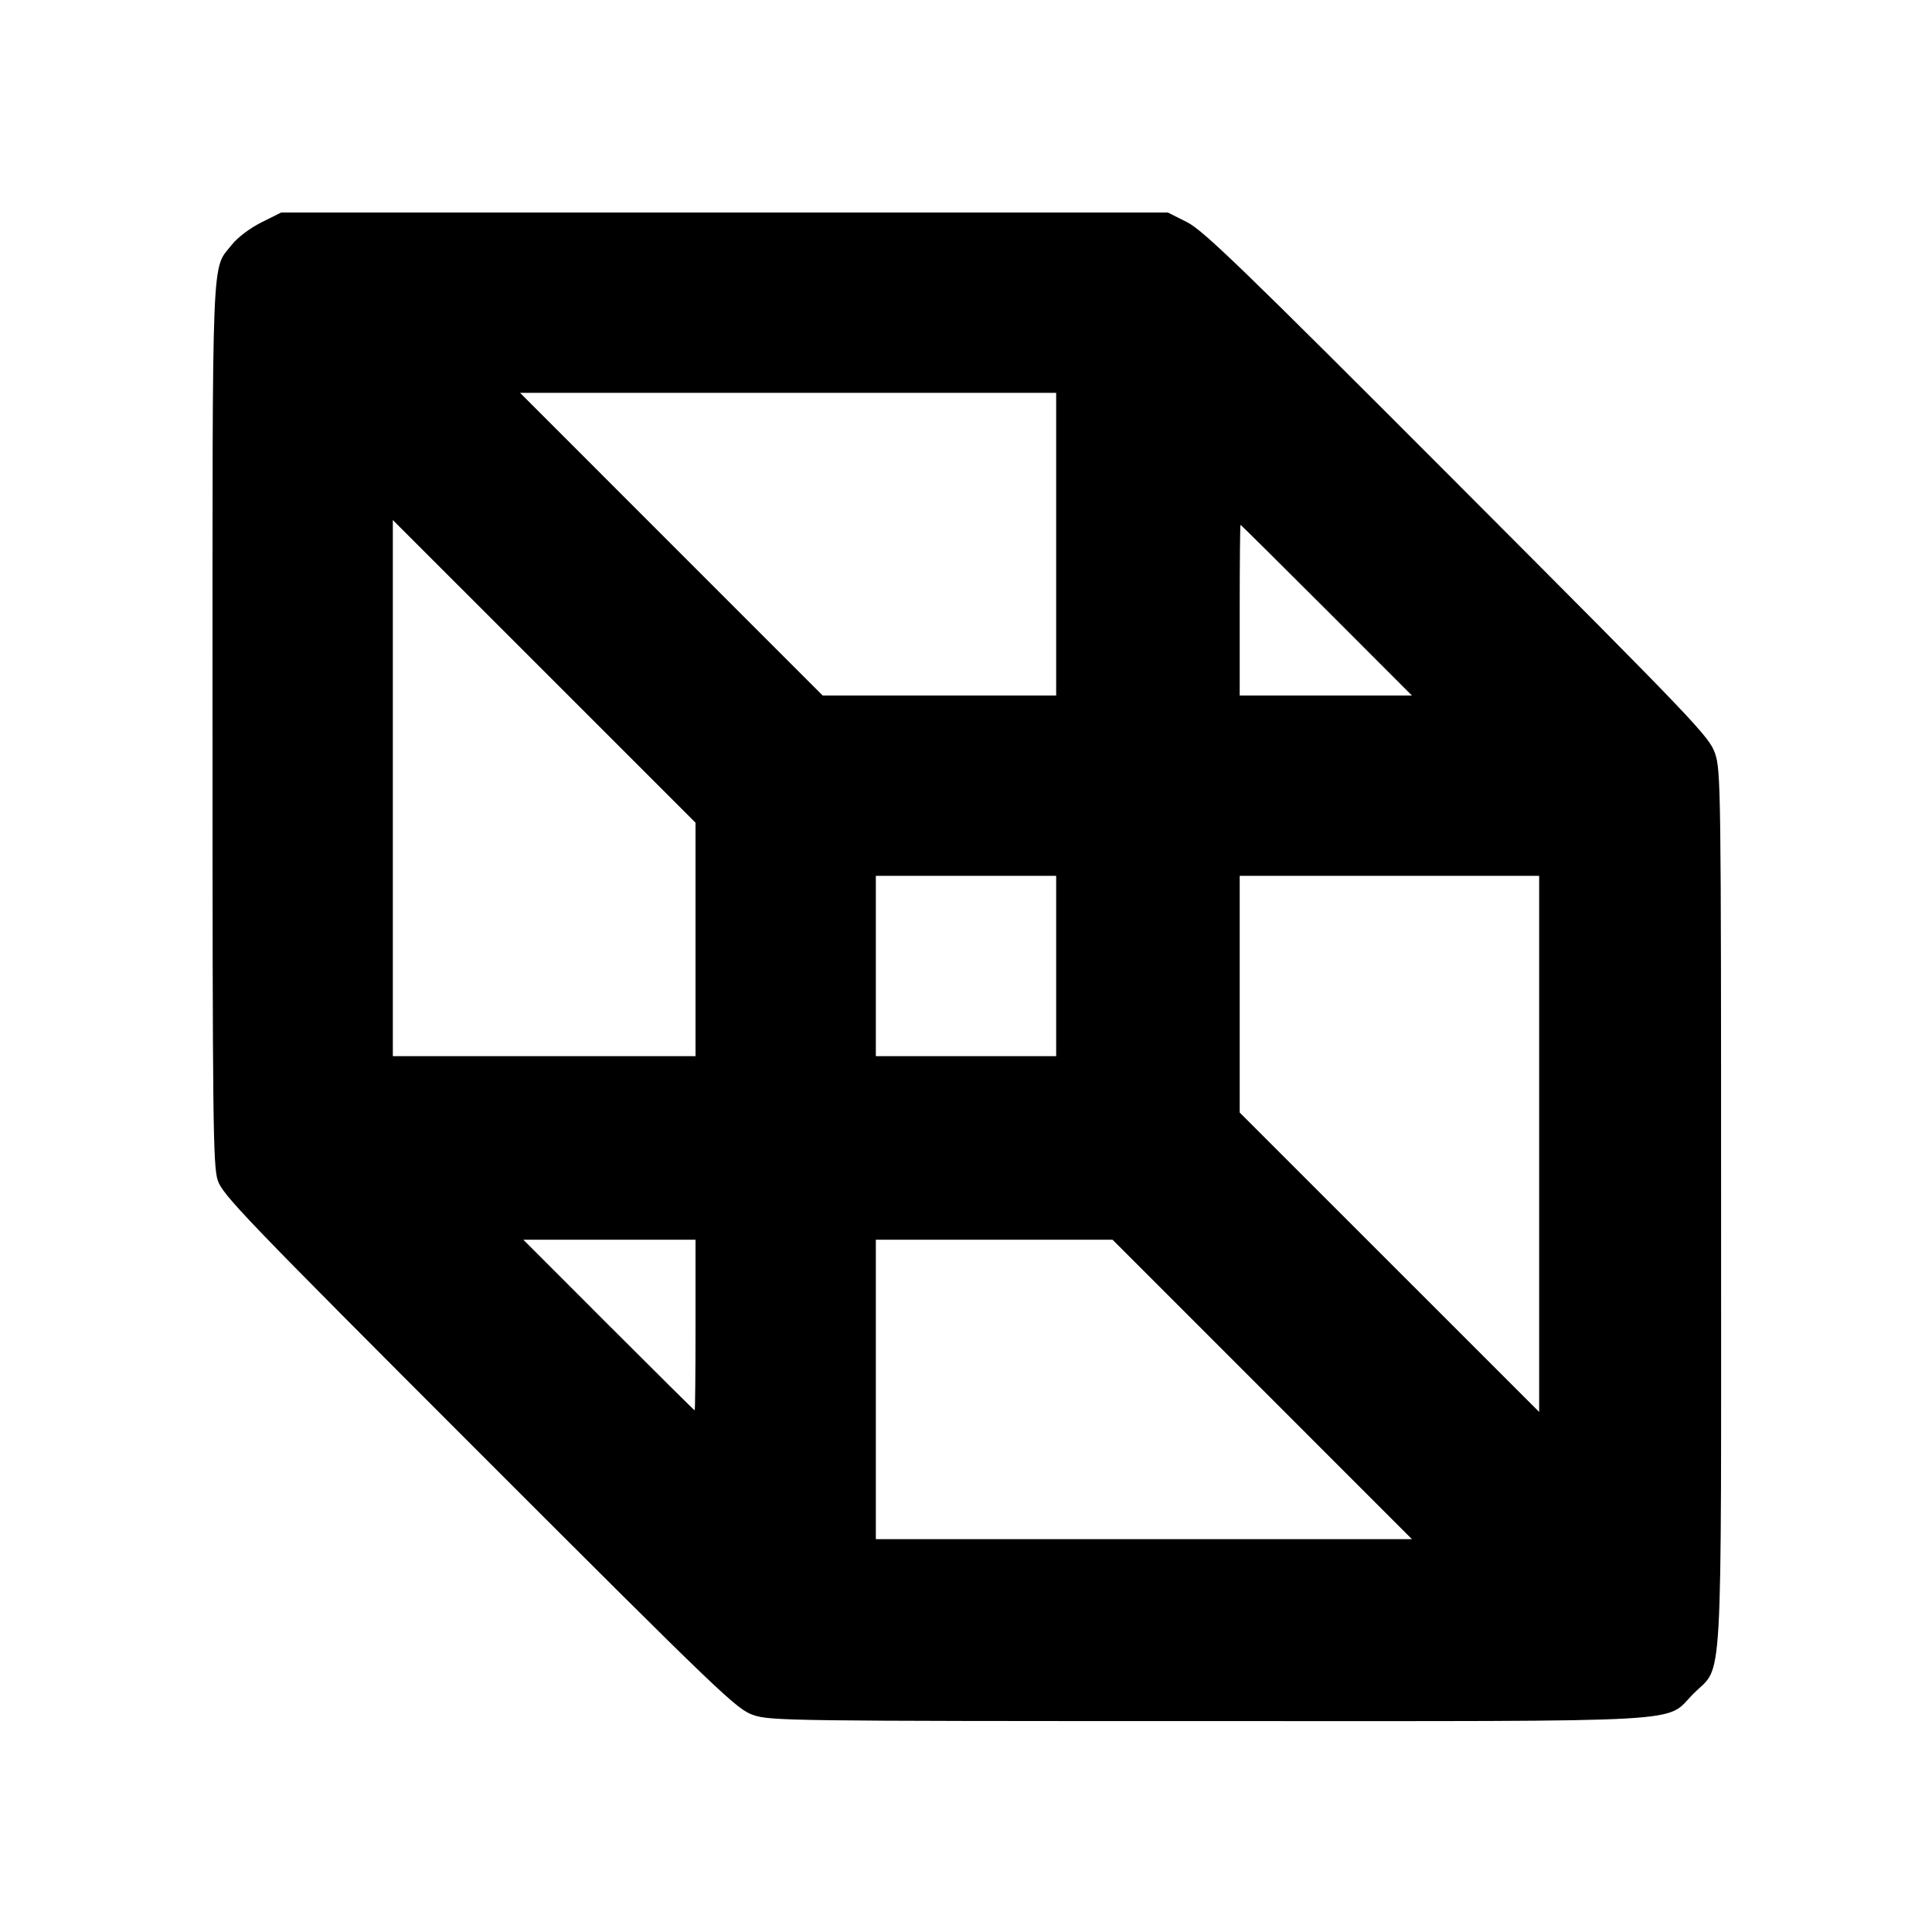 <svg fill="currentColor" viewBox="0 0 256 256" xmlns="http://www.w3.org/2000/svg"><path d="M34.644 29.465 C 33.127 30.223,31.486 31.460,30.730 32.414 C 28.002 35.859,28.160 31.948,28.160 95.978 C 28.160 148.622,28.227 154.506,28.852 156.404 C 29.484 158.325,32.486 161.449,63.519 192.486 C 95.792 224.763,97.611 226.504,99.840 227.259 C 102.083 228.018,104.739 228.053,160.000 228.053 C 225.828 228.053,220.455 228.358,224.406 224.406 C 228.358 220.455,228.053 225.828,228.053 160.000 C 228.053 104.656,228.019 102.086,227.256 99.840 C 226.500 97.615,224.725 95.757,193.122 64.091 C 164.567 35.478,159.425 30.507,157.265 29.424 L 154.744 28.160 96.000 28.160 L 37.256 28.160 34.644 29.465 M139.947 72.107 L 139.947 92.160 124.478 92.160 L 109.010 92.160 88.960 72.107 L 68.910 52.053 104.428 52.053 L 139.947 52.053 139.947 72.107 M92.160 124.478 L 92.160 139.947 72.107 139.947 L 52.053 139.947 52.053 104.428 L 52.053 68.910 72.107 88.960 L 92.160 109.010 92.160 124.478 M175.787 80.853 L 187.087 92.160 175.677 92.160 L 164.267 92.160 164.267 80.853 C 164.267 74.635,164.316 69.547,164.376 69.547 C 164.437 69.547,169.571 74.635,175.787 80.853 M139.947 128.000 L 139.947 139.947 128.000 139.947 L 116.053 139.947 116.053 128.000 L 116.053 116.053 128.000 116.053 L 139.947 116.053 139.947 128.000 M203.947 151.572 L 203.947 187.090 184.107 167.253 L 164.267 147.417 164.267 131.735 L 164.267 116.053 184.107 116.053 L 203.947 116.053 203.947 151.572 M92.160 175.573 C 92.160 181.792,92.111 186.880,92.050 186.880 C 91.990 186.880,86.855 181.792,80.640 175.573 L 69.339 164.267 80.750 164.267 L 92.160 164.267 92.160 175.573 M167.253 184.107 L 187.090 203.947 151.572 203.947 L 116.053 203.947 116.053 184.107 L 116.053 164.267 131.735 164.267 L 147.417 164.267 167.253 184.107 " stroke="none" fill-rule="evenodd"></path></svg>